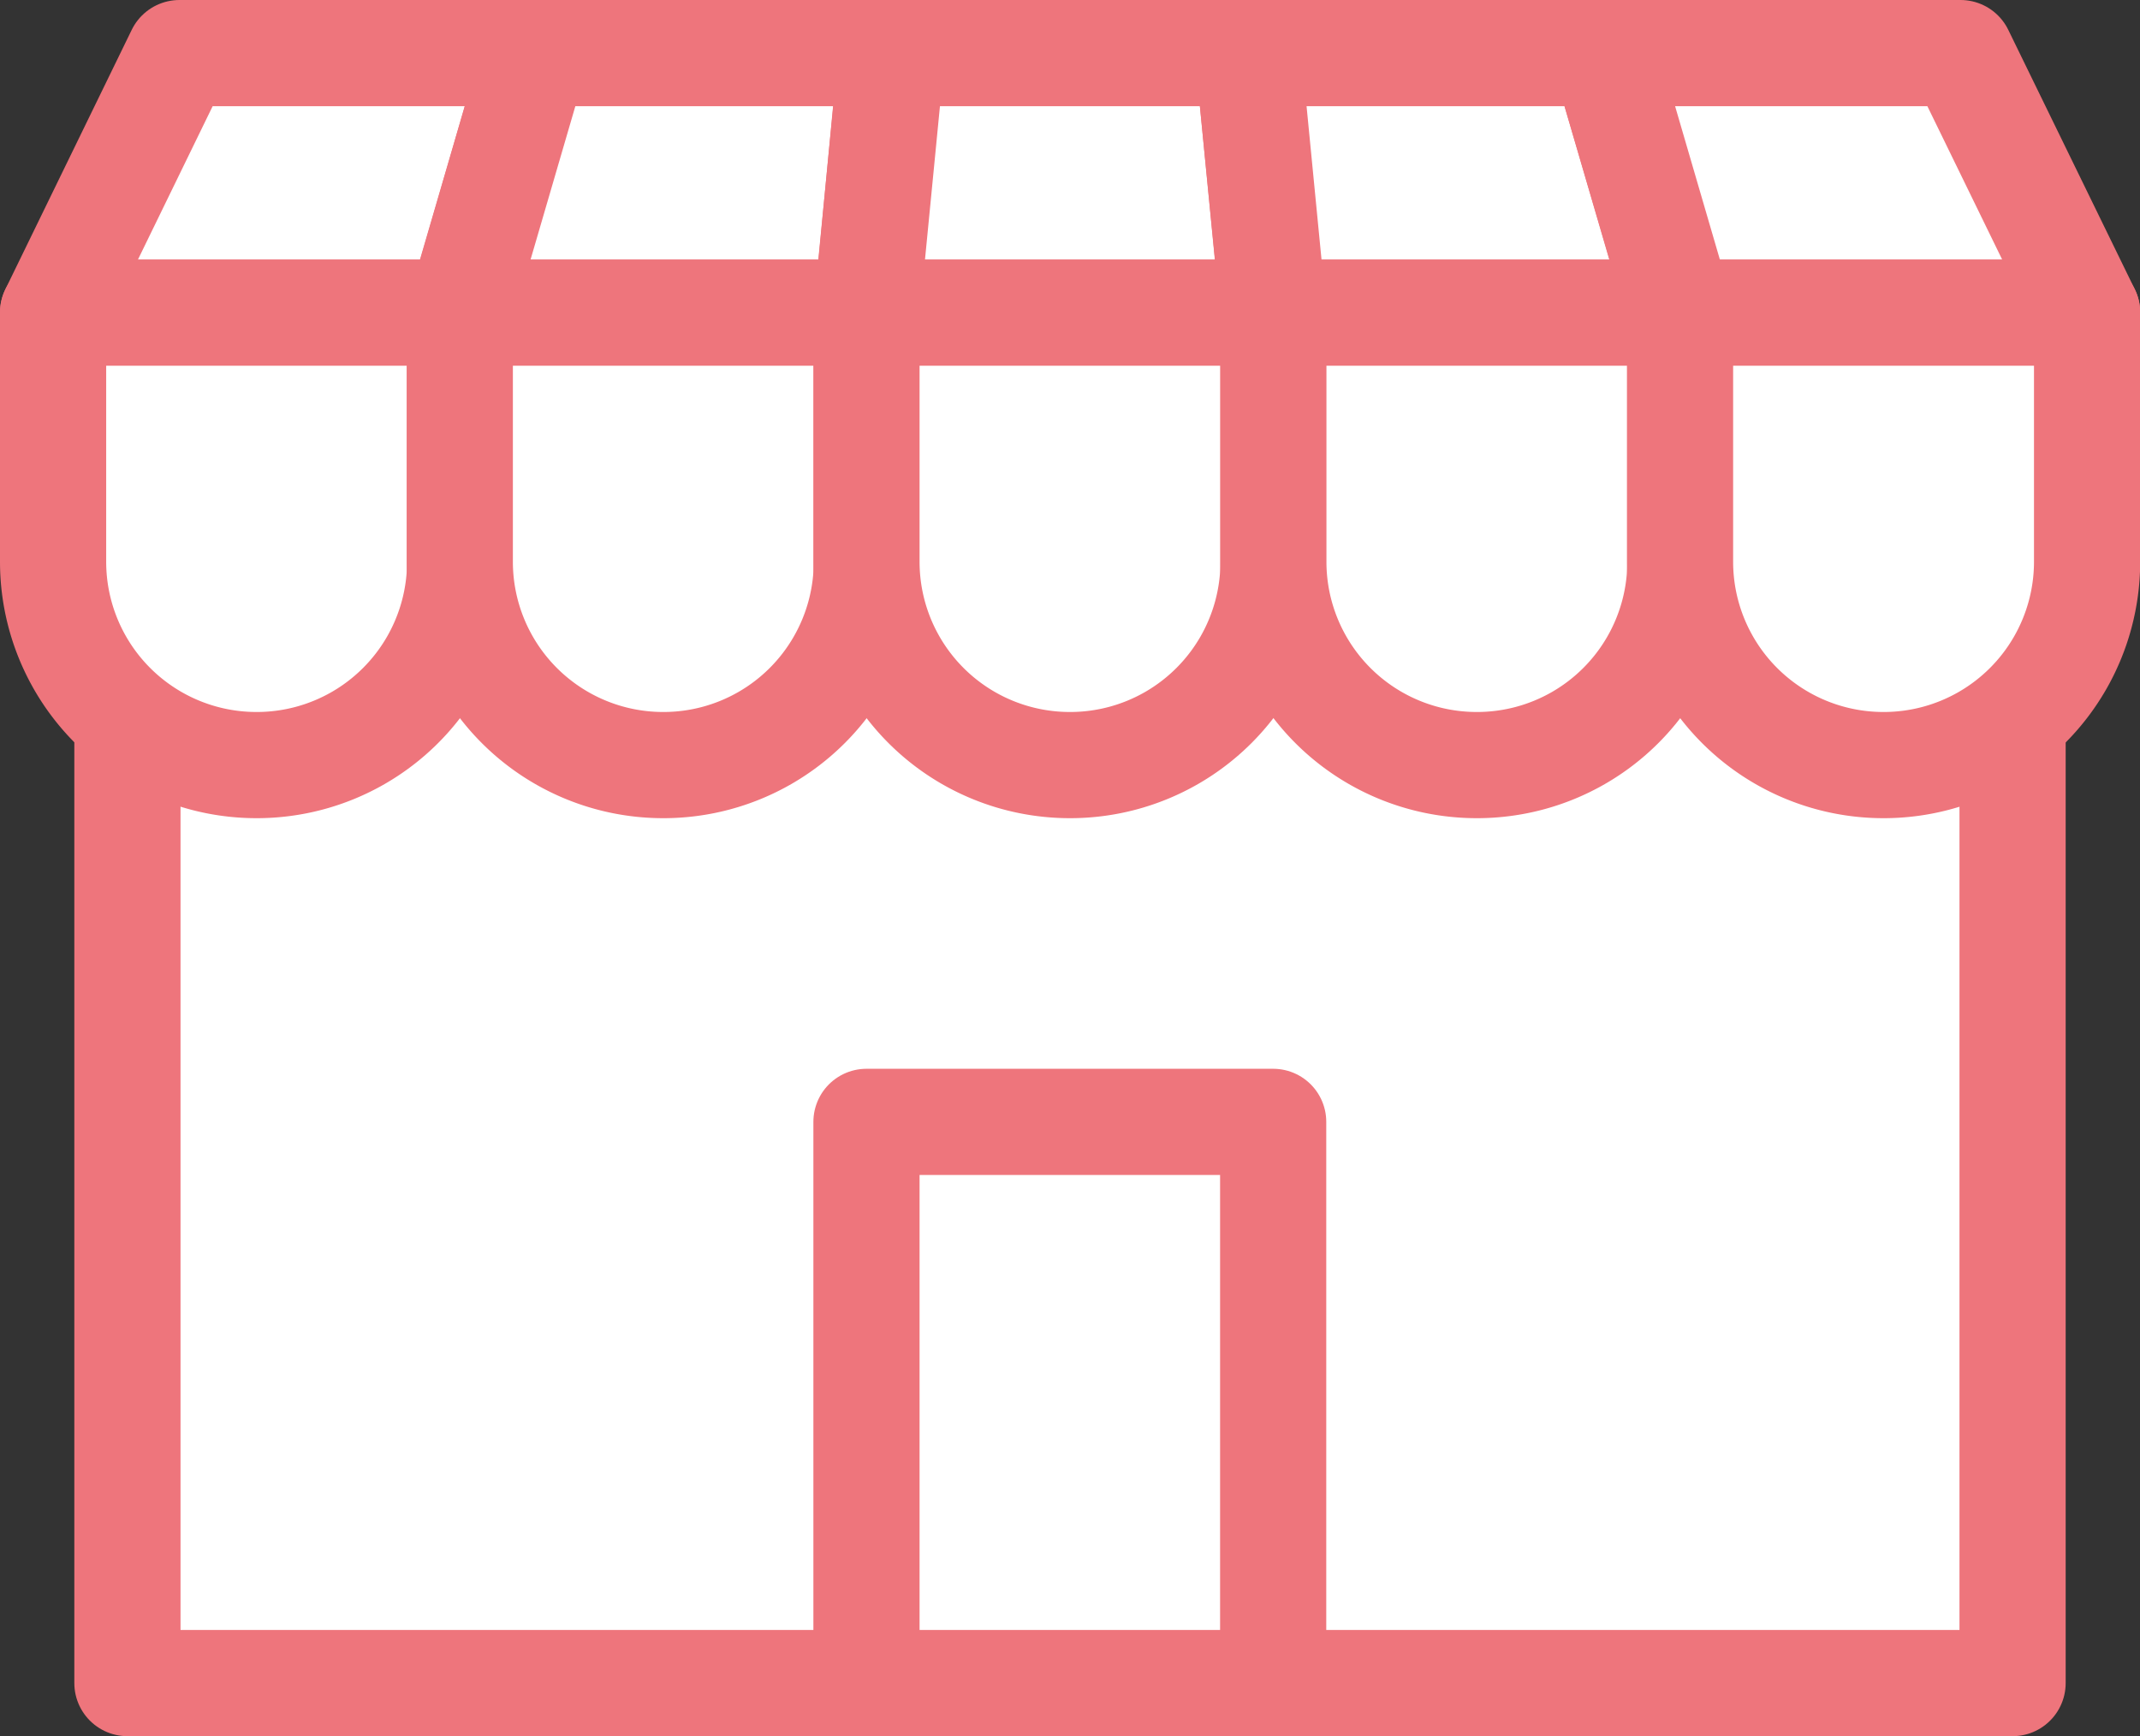 <svg xmlns="http://www.w3.org/2000/svg" width="12.092" height="9.81" viewBox="0 0 12.092 9.81">
  <rect x="0" y="0" width="12.092" height="9.81" fill="#333333" stroke="none"/>
  <g id="판매자" transform="translate(-65.294 -71.08)">
    <rect id="사각형_676" data-name="사각형 676" width="10.652" height="6.871" transform="translate(66.014 73.719)" fill="#fff" stroke="#ee757c" stroke-linecap="round" stroke-linejoin="round" stroke-width="0.6"/>
    <path id="사각형_677" data-name="사각형 677" d="M0,0H2.3a0,0,0,0,1,0,0V1.408A1.149,1.149,0,0,1,1.149,2.557h0A1.149,1.149,0,0,1,0,1.408V0A0,0,0,0,1,0,0Z" transform="translate(65.594 72.846)" fill="#fff" stroke="#ee757c" stroke-linecap="round" stroke-linejoin="round" stroke-width="0.6"/>
    <path id="사각형_678" data-name="사각형 678" d="M0,0H2.3a0,0,0,0,1,0,0V1.408A1.149,1.149,0,0,1,1.149,2.557h0A1.149,1.149,0,0,1,0,1.408V0A0,0,0,0,1,0,0Z" transform="translate(67.892 72.846)" fill="#fff" stroke="#ee757c" stroke-linecap="round" stroke-linejoin="round" stroke-width="0.6"/>
    <path id="사각형_679" data-name="사각형 679" d="M0,0H2.3a0,0,0,0,1,0,0V1.408A1.149,1.149,0,0,1,1.149,2.557h0A1.149,1.149,0,0,1,0,1.408V0A0,0,0,0,1,0,0Z" transform="translate(70.19 72.846)" fill="#fff" stroke="#ee757c" stroke-linecap="round" stroke-linejoin="round" stroke-width="0.6"/>
    <path id="사각형_680" data-name="사각형 680" d="M0,0H2.3a0,0,0,0,1,0,0V1.408A1.149,1.149,0,0,1,1.149,2.557h0A1.149,1.149,0,0,1,0,1.408V0A0,0,0,0,1,0,0Z" transform="translate(72.489 72.846)" fill="#fff" stroke="#ee757c" stroke-linecap="round" stroke-linejoin="round" stroke-width="0.6"/>
    <path id="사각형_681" data-name="사각형 681" d="M0,0H2.3a0,0,0,0,1,0,0V1.408A1.149,1.149,0,0,1,1.149,2.557h0A1.149,1.149,0,0,1,0,1.408V0A0,0,0,0,1,0,0Z" transform="translate(74.787 72.846)" fill="#fff" stroke="#ee757c" stroke-linecap="round" stroke-linejoin="round" stroke-width="0.6"/>
    <rect id="사각형_682" data-name="사각형 682" width="2.298" height="3.171" transform="translate(70.19 77.419)" fill="#fff" stroke="#ee757c" stroke-linecap="round" stroke-linejoin="round" stroke-width="0.6"/>
    <path id="패스_136" data-name="패스 136" d="M68.32,71.38H66.308l-.714,1.466h2.3Z" fill="#fff" stroke="#ee757c" stroke-linecap="round" stroke-linejoin="round" stroke-width="0.6"/>
    <path id="패스_137" data-name="패스 137" d="M73.7,71.38H71.689l-.428,1.466h2.3Z" transform="translate(-3.369)" fill="#fff" stroke="#ee757c" stroke-linecap="round" stroke-linejoin="round" stroke-width="0.6"/>
    <path id="패스_138" data-name="패스 138" d="M79.083,71.38H77.07l-.143,1.466h2.3Z" transform="translate(-6.737)" fill="#fff" stroke="#ee757c" stroke-linecap="round" stroke-linejoin="round" stroke-width="0.6"/>
    <path id="패스_139" data-name="패스 139" d="M84.255,71.38H82.242l.143,1.466h2.3Z" transform="translate(-9.896)" fill="#fff" stroke="#ee757c" stroke-linecap="round" stroke-linejoin="round" stroke-width="0.6"/>
    <path id="패스_140" data-name="패스 140" d="M89.218,71.38H87.205l.428,1.466h2.3Z" transform="translate(-12.846)" fill="#fff" stroke="#ee757c" stroke-linecap="round" stroke-linejoin="round" stroke-width="0.6"/>
  </g>
</svg>
